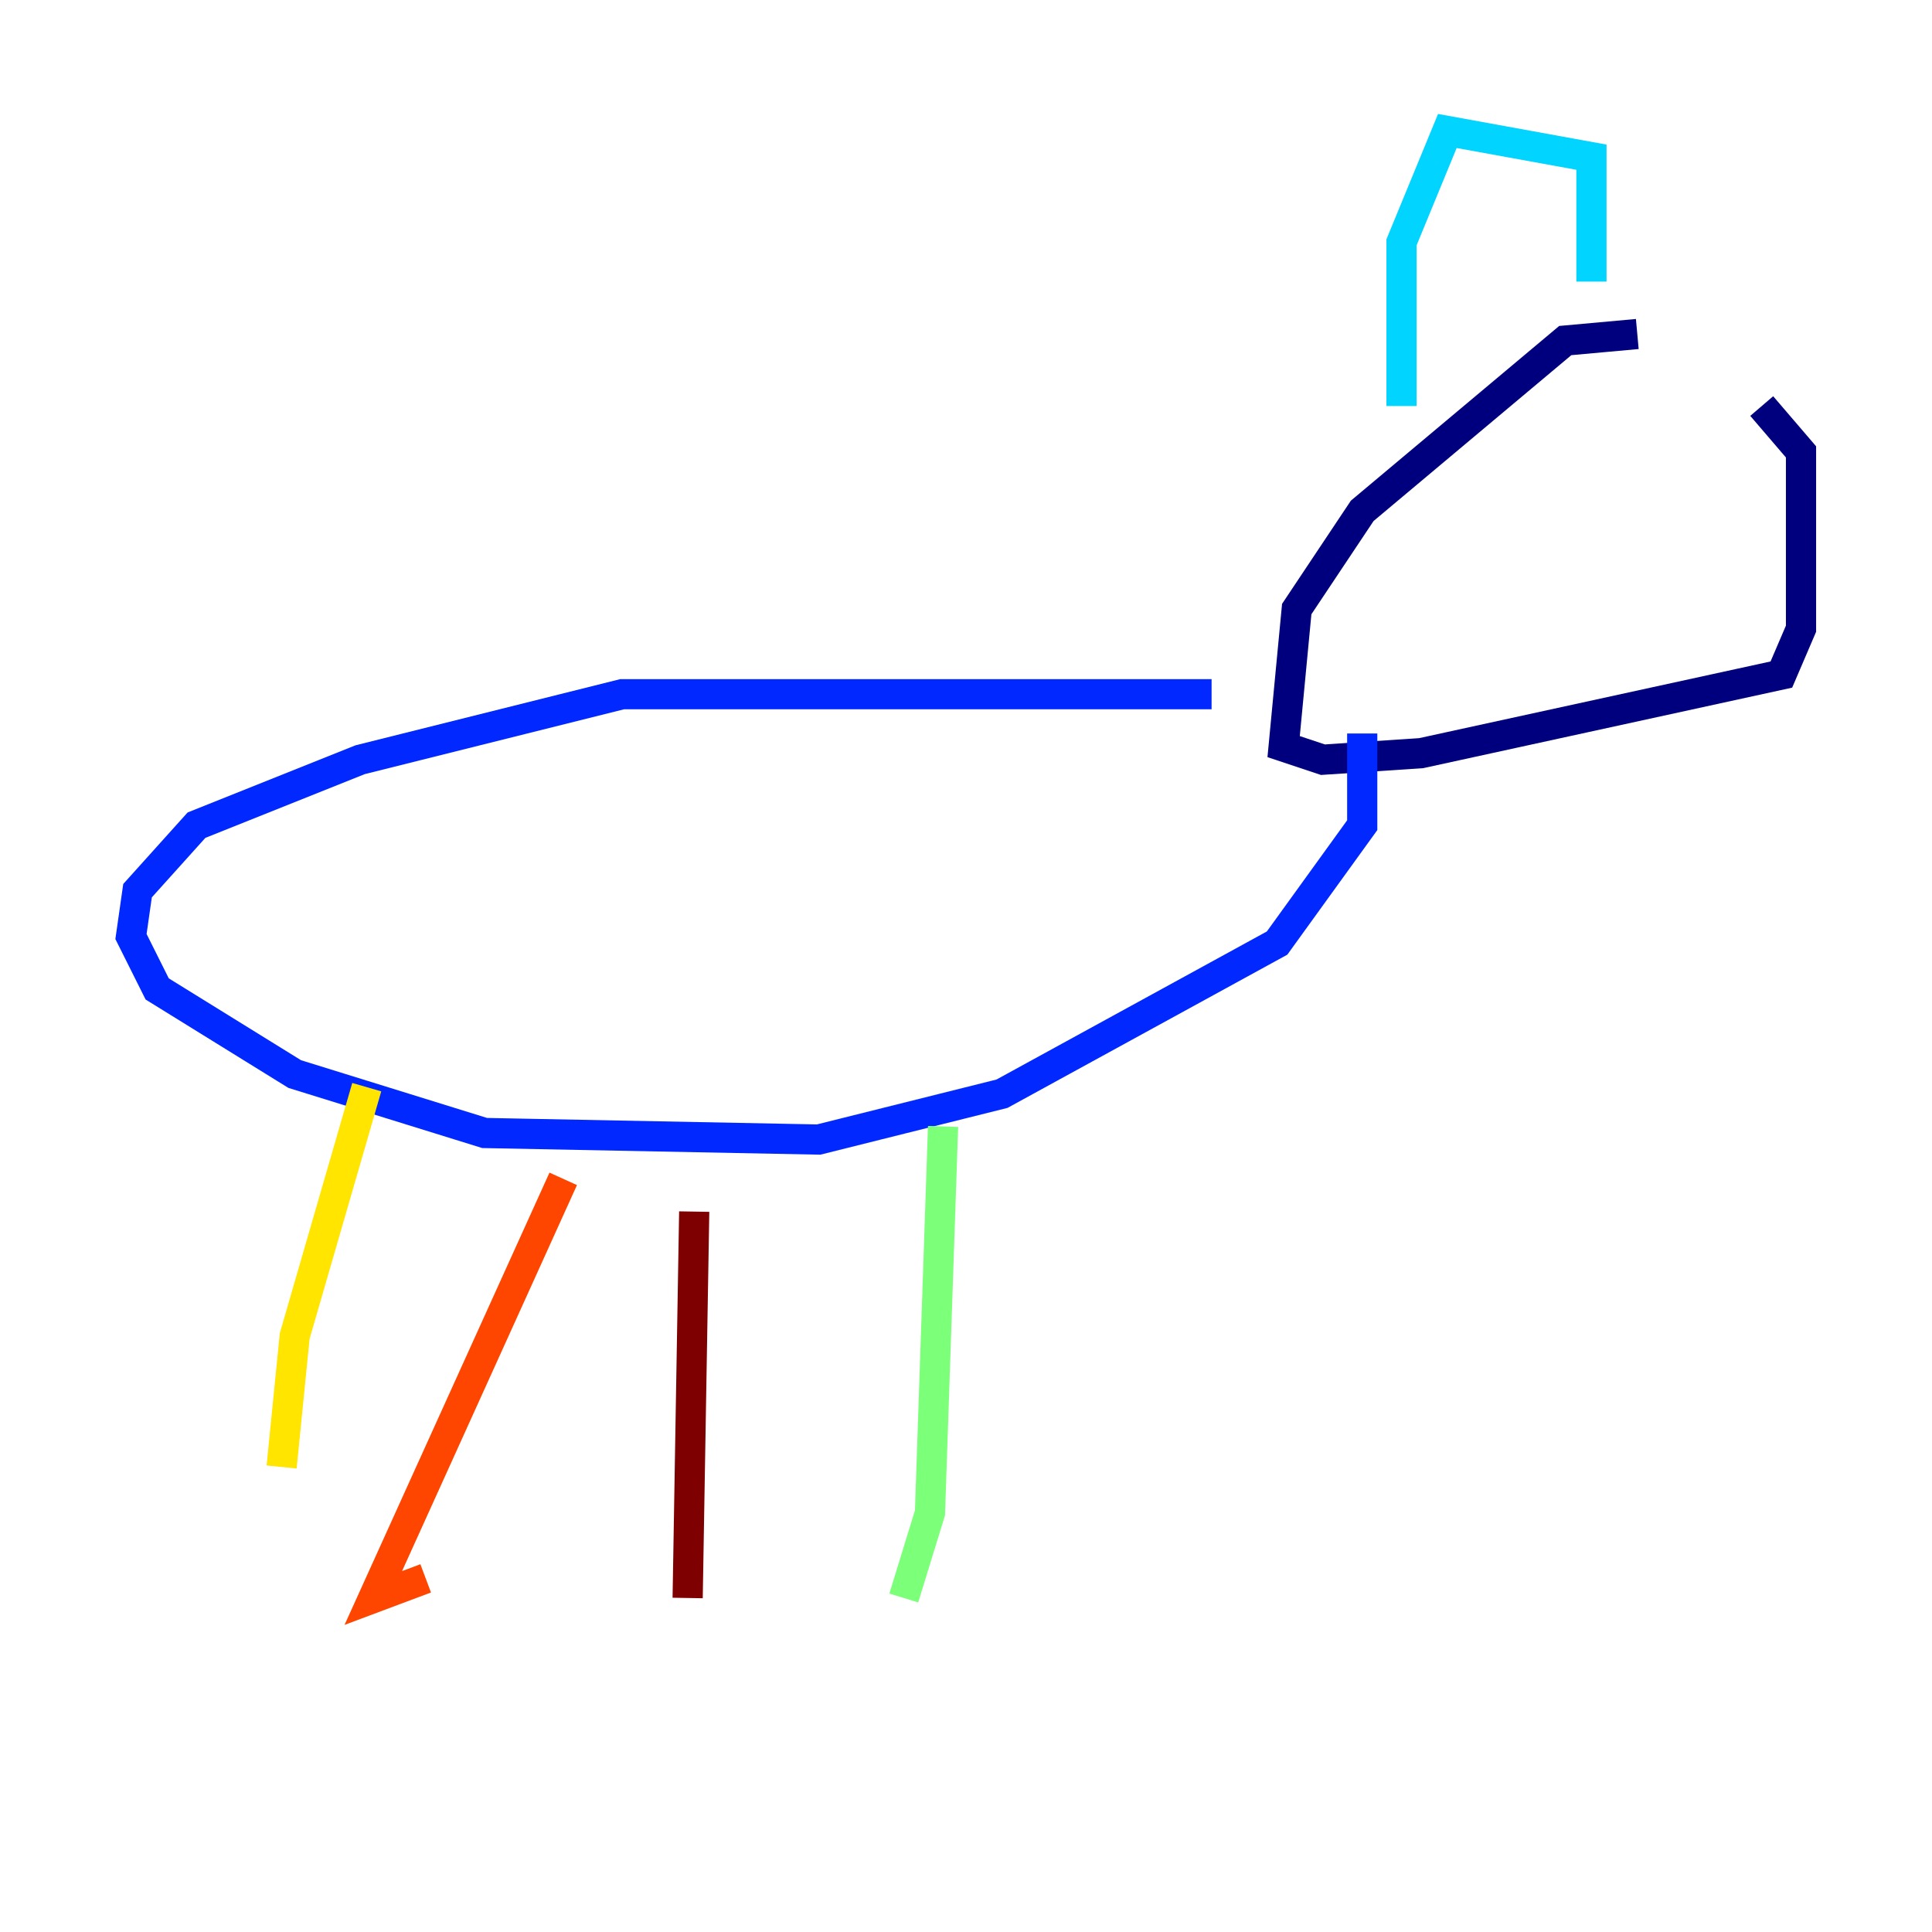 <?xml version="1.0" encoding="utf-8" ?>
<svg baseProfile="tiny" height="128" version="1.2" viewBox="0,0,128,128" width="128" xmlns="http://www.w3.org/2000/svg" xmlns:ev="http://www.w3.org/2001/xml-events" xmlns:xlink="http://www.w3.org/1999/xlink"><defs /><polyline fill="none" points="108.475,22.129 103.702,22.563 90.251,33.844 85.912,40.352 85.044,49.464 87.647,50.332 94.156,49.898 118.02,44.691 119.322,41.654 119.322,29.939 116.719,26.902" stroke="#00007f" stroke-width="2" /><polyline fill="none" points="80.271,45.993 41.22,45.993 23.864,50.332 13.017,54.671 9.112,59.01 8.678,62.047 10.414,65.519 19.525,71.159 32.108,75.064 54.237,75.498 66.386,72.461 84.61,62.481 90.251,54.671 90.251,48.597" stroke="#0028ff" stroke-width="2" /><polyline fill="none" points="92.854,26.902 92.854,16.054 95.891,8.678 105.437,10.414 105.437,18.658" stroke="#00d4ff" stroke-width="2" /><polyline fill="none" points="62.481,74.63 61.614,100.231 59.878,105.871" stroke="#7cff79" stroke-width="2" /><polyline fill="none" points="24.298,72.027 19.525,88.515 18.658,97.193" stroke="#ffe500" stroke-width="2" /><polyline fill="none" points="37.315,78.102 24.732,105.871 28.203,104.57" stroke="#ff4600" stroke-width="2" /><polyline fill="none" points="45.993,80.271 45.559,105.871" stroke="#7f0000" stroke-width="2" /></svg>